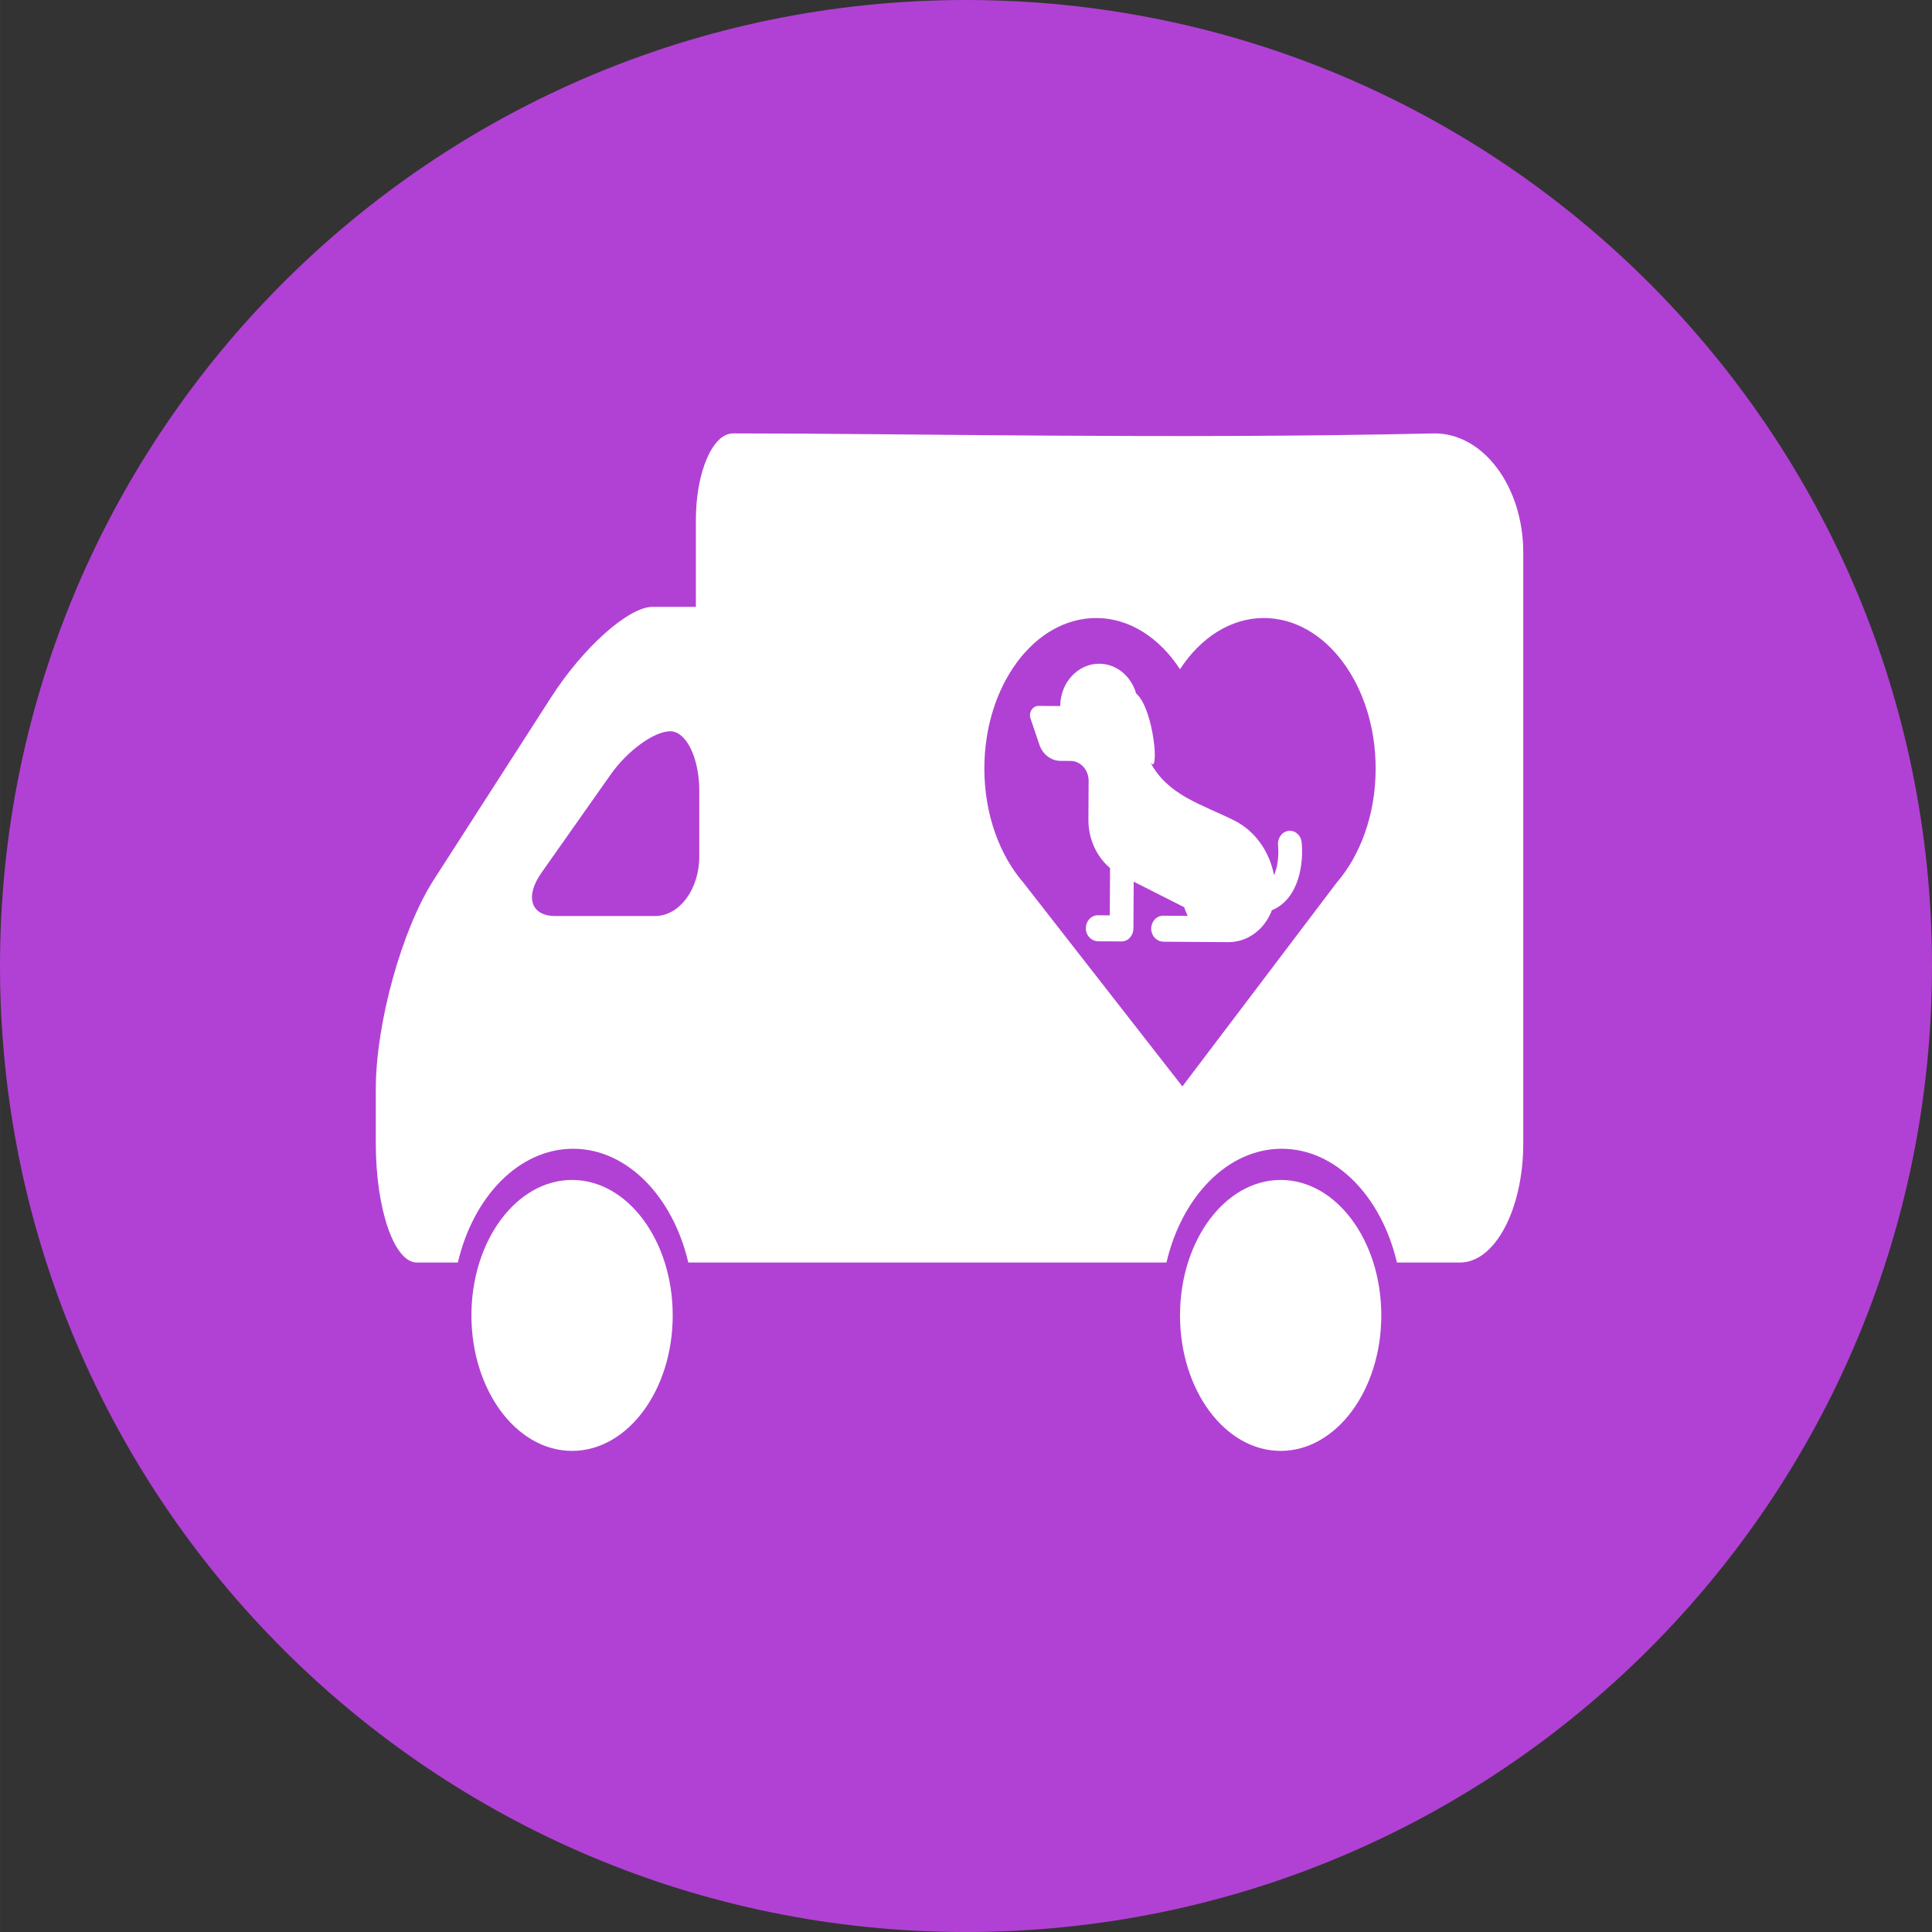 <?xml version="1.0" encoding="UTF-8" standalone="no"?>
<!-- Created with Inkscape (http://www.inkscape.org/) -->

<svg
   xmlns:dc="http://purl.org/dc/elements/1.1/"
   xmlns:cc="http://creativecommons.org/ns#"
   xmlns:rdf="http://www.w3.org/1999/02/22-rdf-syntax-ns#"
   xmlns:svg="http://www.w3.org/2000/svg"
   xmlns="http://www.w3.org/2000/svg"
   xmlns:sodipodi="http://sodipodi.sourceforge.net/DTD/sodipodi-0.dtd"
   xmlns:inkscape="http://www.inkscape.org/namespaces/inkscape"
   width="35.985mm"
   height="35.985mm"
   viewBox="0 0 127.506 127.507"
   id="svg11407"
   version="1.1"
   inkscape:version="0.91 r13725"
   sodipodi:docname="transporting.svg">
  <rect x="0" y="0" width="127.506" height="127.507" fill="#333333" stroke="none"/>
  <defs
     id="defs11409" />
  <sodipodi:namedview
     id="base"
     pagecolor="#ffffff"
     bordercolor="#666666"
     borderopacity="1.0"
     inkscape:pageopacity="0.0"
     inkscape:pageshadow="2"
     inkscape:zoom="1.979899"
     inkscape:cx="273.88073"
     inkscape:cy="-66.826628"
     inkscape:document-units="px"
     inkscape:current-layer="layer1"
     showgrid="false"
     fit-margin-top="0"
     fit-margin-left="0"
     fit-margin-right="0"
     fit-margin-bottom="0"
     inkscape:window-width="1920"
     inkscape:window-height="1058"
     inkscape:window-x="-8"
     inkscape:window-y="-8"
     inkscape:window-maximized="1" />
  <g
     inkscape:label="Layer 1"
     inkscape:groupmode="layer"
     id="layer1"
     transform="translate(-50.533,-320.037)">
    <g
       transform="matrix(1.25,0,0,-1.25,178.039,383.791)"
       id="g5208"
       style="fill:#b141d4;fill-opacity:1">
      <path
         inkscape:connector-curvature="0"
         id="path5210"
         style="fill:#b141d4;fill-opacity:1;fill-rule:nonzero;stroke:none"
         d="m 0,0 c 0,-28.168 -22.835,-51.003 -51.003,-51.003 -28.168,0 -51.002,22.835 -51.002,51.003 0,28.168 22.834,51.003 51.002,51.003 C -22.835,51.003 0,28.168 0,0" />
    </g>
    <g
       id="g12466"
       transform="matrix(0.228,0,0,0.249,45.915,252.308)"
       style="fill:#ffffff;fill-opacity:1">
      <g
         id="g12422"
         style="fill:#ffffff;fill-opacity:1">
        <g
           id="g12508"
           style="fill:#ffffff;fill-opacity:1">
          <g
             transform="matrix(0.817,0,0,1.007,129.031,283.531)"
             id="g12394"
             style="fill:#ffffff;fill-opacity:1">
            <g
               id="g12338"
               style="fill:#ffffff;fill-opacity:1">
              <g
                 id="g12340"
                 style="fill:#ffffff;fill-opacity:1">
                <path
                   inkscape:connector-curvature="0"
                   d="m 69.539,299.125 c 19.694,0 35.656,15.962 35.656,35.654 0,19.696 -15.961,35.658 -35.656,35.658 -19.69,0 -35.656,-15.962 -35.656,-35.658 0,-19.692 15.966,-35.654 35.656,-35.654 z"
                   id="path12344"
                   style="fill:#ffffff;fill-opacity:1" />
                <path
                   inkscape:connector-curvature="0"
                   d="m 320.594,299.125 c 19.693,0 35.654,15.962 35.654,35.654 0,19.696 -15.961,35.658 -35.654,35.658 -19.688,0 -35.658,-15.962 -35.658,-35.658 0,-19.692 15.969,-35.654 35.658,-35.654 z"
                   id="path12346"
                   style="fill:#ffffff;fill-opacity:1" />
                <path
                   sodipodi:nodetypes="ccscsccssscsccccscssccsssccssscccccsscscc"
                   inkscape:connector-curvature="0"
                   d="m 375.14,102.627 c -93.646,1.575 -185.979,0 -248.566,0 -7.276,0 -13.17,10.223 -13.17,22.822 l 0,22.828 -15.341,0 c -8.472,0 -24.533,10.628 -35.886,23.742 L 20.556,220.106 C 9.201,233.223 0,257.901 0,275.246 l 0,14.21 c 0,17.344 6.51,31.402 14.541,31.402 l 14.539,0 c 5.446,-17.349 21.664,-29.943 40.823,-29.943 19.154,0 35.364,12.595 40.82,29.943 l 2.687,0 21.396,0 145.325,0 c 5.459,-17.349 21.673,-29.943 40.832,-29.943 19.155,0 35.369,12.595 40.823,29.943 l 22.378,0 c 12.371,0 22.386,-14.059 22.386,-31.402 l 0,-155.442 c -0.009,-17.326 -14.071,-31.387 -31.41,-31.387 z M 114.616,213.959 c 0,8.66 -7.033,15.701 -15.701,15.701 l -35.325,0 c -8.668,0 -10.864,-5.102 -4.891,-11.393 l 24.509,-25.848 c 5.965,-6.294 15.417,-11.389 21.109,-11.389 5.692,0 10.299,7.035 10.299,15.701 z m 225.651,7.07 0.017,0 -54.51,53.479 -56.172,-53.479 0.016,0 c -8.548,-7.27 -14.006,-18.086 -14.006,-30.192 0,-21.88 17.737,-39.616 39.617,-39.616 11.839,0 22.442,5.228 29.699,13.473 7.27,-8.245 17.865,-13.473 29.707,-13.473 21.889,0 39.613,17.735 39.613,39.616 0.009,12.115 -5.441,22.93 -13.981,30.192 z"
                   id="path12356"
                   style="fill:#ffffff;fill-opacity:1" />
              </g>
            </g>
            <g
               id="g12358"
               style="fill:#ffffff;fill-opacity:1" />
            <g
               id="g12360"
               style="fill:#ffffff;fill-opacity:1" />
            <g
               id="g12362"
               style="fill:#ffffff;fill-opacity:1" />
            <g
               id="g12364"
               style="fill:#ffffff;fill-opacity:1" />
            <g
               id="g12366"
               style="fill:#ffffff;fill-opacity:1" />
            <g
               id="g12368"
               style="fill:#ffffff;fill-opacity:1" />
            <g
               id="g12370"
               style="fill:#ffffff;fill-opacity:1" />
            <g
               id="g12372"
               style="fill:#ffffff;fill-opacity:1" />
            <g
               id="g12374"
               style="fill:#ffffff;fill-opacity:1" />
            <g
               id="g12376"
               style="fill:#ffffff;fill-opacity:1" />
            <g
               id="g12378"
               style="fill:#ffffff;fill-opacity:1" />
            <g
               id="g12380"
               style="fill:#ffffff;fill-opacity:1" />
            <g
               id="g12382"
               style="fill:#ffffff;fill-opacity:1" />
            <g
               id="g12384"
               style="fill:#ffffff;fill-opacity:1" />
            <g
               id="g12386"
               style="fill:#ffffff;fill-opacity:1" />
          </g>
          <path
             inkscape:transform-center-y="63.625143"
             inkscape:transform-center-x="69.076161"
             sodipodi:nodetypes="cscscccccccccsssscccsssssccscsssccc"
             inkscape:connector-curvature="0"
             d="m 319.539,459.484 c 0.412,-0.268 0.908,-0.382 1.399,-0.379 l 6.211,0.037 c 0.042,-6.232 5.112,-11.254 11.325,-11.216 5.007,0.03 9.223,3.34 10.651,7.884 0.036,0.031 0.079,0.052 0.114,0.086 5.16,4.321 6.699,22.285 3.951,18.07 4.984,8.841 15.106,11.288 24.313,15.496 6.001,2.745 10.219,8.178 11.519,14.494 1.671,-3.201 1.213,-7.625 1.182,-7.907 -0.219,-1.885 1.124,-3.596 3.005,-3.822 1.875,-0.229 3.593,1.122 3.818,3.01 0.61,5.128 -0.529,14.967 -8.598,18.016 -2.043,4.987 -6.944,8.499 -12.639,8.465 l -18.743,-0.113 c -1.794,-0.011 -3.387,-1.336 -3.546,-3.128 -0.182,-2.056 1.436,-3.777 3.444,-3.765 l 7.107,0.043 c -0.408,-0.728 -0.747,-1.498 -1.017,-2.299 l -14.616,-6.762 -0.084,12.414 c -0.013,1.903 -1.561,3.437 -3.458,3.425 l -6.749,-0.041 c -1.794,-0.011 -3.387,-1.336 -3.546,-3.128 -0.182,-2.056 1.436,-3.777 3.445,-3.765 l 3.463,0.021 0.085,-12.537 c -3.928,-3.03 -6.302,-7.767 -6.268,-12.873 l 0.008,-1.16 0.061,-9.058 c 0.02,-2.909 -2.315,-5.281 -5.215,-5.299 l -2.942,-0.018 c -2.718,-0.016 -5.142,-1.717 -6.089,-4.272 l -2.581,-6.965 c -0.392,-1.059 -0.03,-2.291 0.993,-2.956 z"
             id="path12428"
             style="fill:#ffffff;fill-opacity:1" />
        </g>
      </g>
      <g
         id="g12430"
         style="fill:#ffffff;fill-opacity:1" />
      <g
         id="g12432"
         style="fill:#ffffff;fill-opacity:1" />
      <g
         id="g12434"
         style="fill:#ffffff;fill-opacity:1" />
      <g
         id="g12436"
         style="fill:#ffffff;fill-opacity:1" />
      <g
         id="g12438"
         style="fill:#ffffff;fill-opacity:1" />
      <g
         id="g12440"
         style="fill:#ffffff;fill-opacity:1" />
      <g
         id="g12442"
         style="fill:#ffffff;fill-opacity:1" />
      <g
         id="g12444"
         style="fill:#ffffff;fill-opacity:1" />
      <g
         id="g12446"
         style="fill:#ffffff;fill-opacity:1" />
      <g
         id="g12448"
         style="fill:#ffffff;fill-opacity:1" />
      <g
         id="g12450"
         style="fill:#ffffff;fill-opacity:1" />
      <g
         id="g12452"
         style="fill:#ffffff;fill-opacity:1" />
      <g
         id="g12454"
         style="fill:#ffffff;fill-opacity:1" />
      <g
         id="g12456"
         style="fill:#ffffff;fill-opacity:1" />
      <g
         id="g12458"
         style="fill:#ffffff;fill-opacity:1" />
    </g>
  </g>
</svg>
